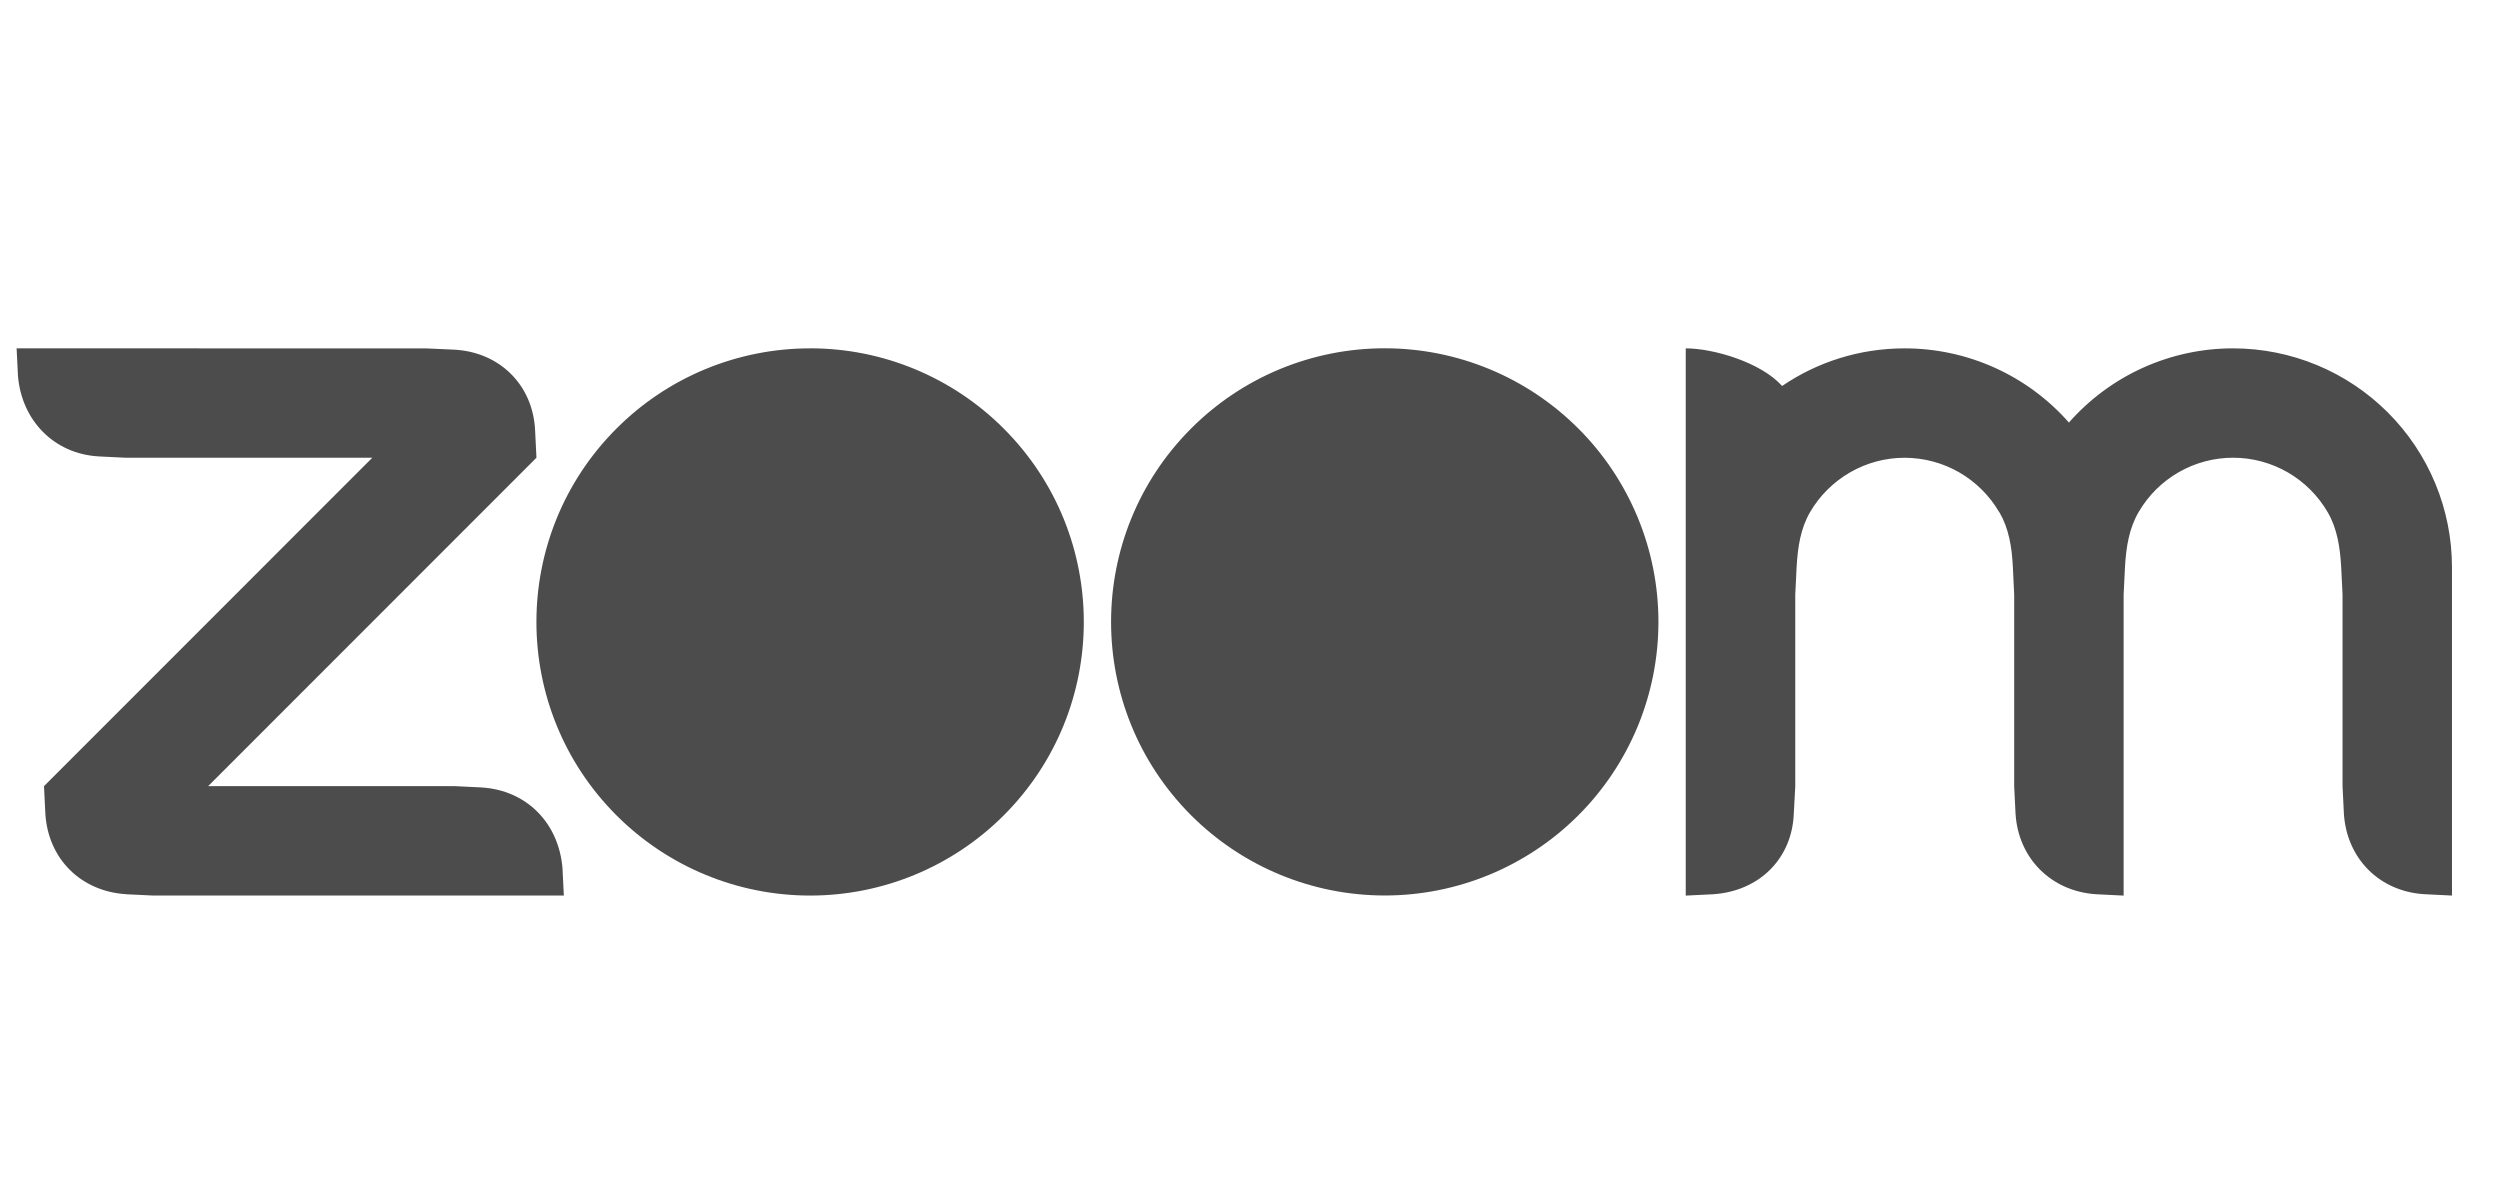 <!-- Generated by IcoMoon.io -->
<svg version="1.1" xmlns="http://www.w3.org/2000/svg" width="67" height="32" viewBox="0 0 67 32">
<path fill="#4c4c4d" d="M53.583 13.733c-0.258-0.445-0.628-0.815-1.073-1.072s-0.951-0.392-1.465-0.393c-0.514 0-1.019 0.135-1.464 0.392s-0.816 0.625-1.074 1.070c-0.25 0.433-0.327 0.92-0.358 1.474l-0.036 0.734v5.131l-0.039 0.735c-0.048 1.218-0.935 2.081-2.162 2.162l-0.734 0.036v-14.666c0.734 0 2.012 0.37 2.583 1.008 0.936-0.638 2.067-1.008 3.285-1.008 0.833-0 1.656 0.177 2.415 0.52s1.436 0.843 1.986 1.468c0.55-0.625 1.227-1.126 1.986-1.469s1.582-0.52 2.415-0.519c1.556 0.001 3.047 0.619 4.147 1.719s1.718 2.592 1.718 4.148v8.798l-0.731-0.036c-1.213-0.069-2.091-0.956-2.166-2.162l-0.036-0.735v-5.133l-0.036-0.731c-0.030-0.538-0.108-1.037-0.357-1.468-0.257-0.446-0.626-0.816-1.071-1.074s-0.95-0.394-1.464-0.395-1.019 0.133-1.465 0.39c-0.446 0.256-0.816 0.625-1.074 1.070-0.253 0.434-0.334 0.933-0.364 1.477l-0.036 0.734v8.064l-0.731-0.036c-1.209-0.075-2.094-0.962-2.166-2.162l-0.036-0.735v-5.131l-0.035-0.734c-0.027-0.551-0.109-1.040-0.358-1.471zM3.378 23.966l0.734 0.035h10.999l-0.036-0.732c-0.099-1.206-0.953-2.087-2.163-2.165l-0.734-0.036h-6.599l8.798-8.801-0.036-0.731c-0.057-1.218-0.947-2.098-2.163-2.165l-0.734-0.033-10.999-0.003 0.036 0.734c0.096 1.194 0.962 2.094 2.162 2.163l0.735 0.036h6.599l-8.798 8.801 0.036 0.734c0.072 1.209 0.945 2.084 2.163 2.162v0.001zM42.298 11.482c0.681 0.681 1.221 1.489 1.59 2.379s0.558 1.843 0.558 2.806-0.19 1.917-0.558 2.806c-0.369 0.89-0.909 1.698-1.59 2.379-1.376 1.375-3.242 2.147-5.187 2.147s-3.811-0.772-5.187-2.147c-2.863-2.864-2.863-7.507 0-10.371 0.681-0.681 1.488-1.221 2.377-1.589s1.842-0.558 2.805-0.558c0.964-0.001 1.919 0.189 2.809 0.557s1.7 0.909 2.382 1.591v-0.001zM40.223 13.559c0.825 0.825 1.288 1.945 1.288 3.111s-0.463 2.286-1.288 3.111c-0.825 0.825-1.945 1.288-3.111 1.288s-2.286-0.463-3.111-1.288c-0.825-0.825-1.288-1.945-1.288-3.111s0.463-2.286 1.288-3.111c0.825-0.825 1.945-1.288 3.111-1.288s2.286 0.463 3.111 1.288zM21.716 9.335c0.963 0 1.916 0.19 2.805 0.559s1.697 0.909 2.377 1.59c2.864 2.863 2.864 7.507 0 10.37-1.376 1.375-3.241 2.147-5.187 2.147s-3.811-0.772-5.187-2.147c-2.864-2.864-2.864-7.507 0-10.371 0.68-0.681 1.488-1.221 2.377-1.589s1.842-0.558 2.805-0.558h0.009zM24.823 13.558c0.825 0.825 1.289 1.945 1.289 3.112s-0.463 2.286-1.289 3.112c-0.825 0.825-1.945 1.288-3.112 1.288s-2.286-0.463-3.111-1.288c-0.825-0.825-1.288-1.945-1.288-3.111s0.463-2.286 1.288-3.111c0.825-0.825 1.945-1.288 3.111-1.288s2.286 0.463 3.112 1.288v-0.001z"></path>
</svg>
